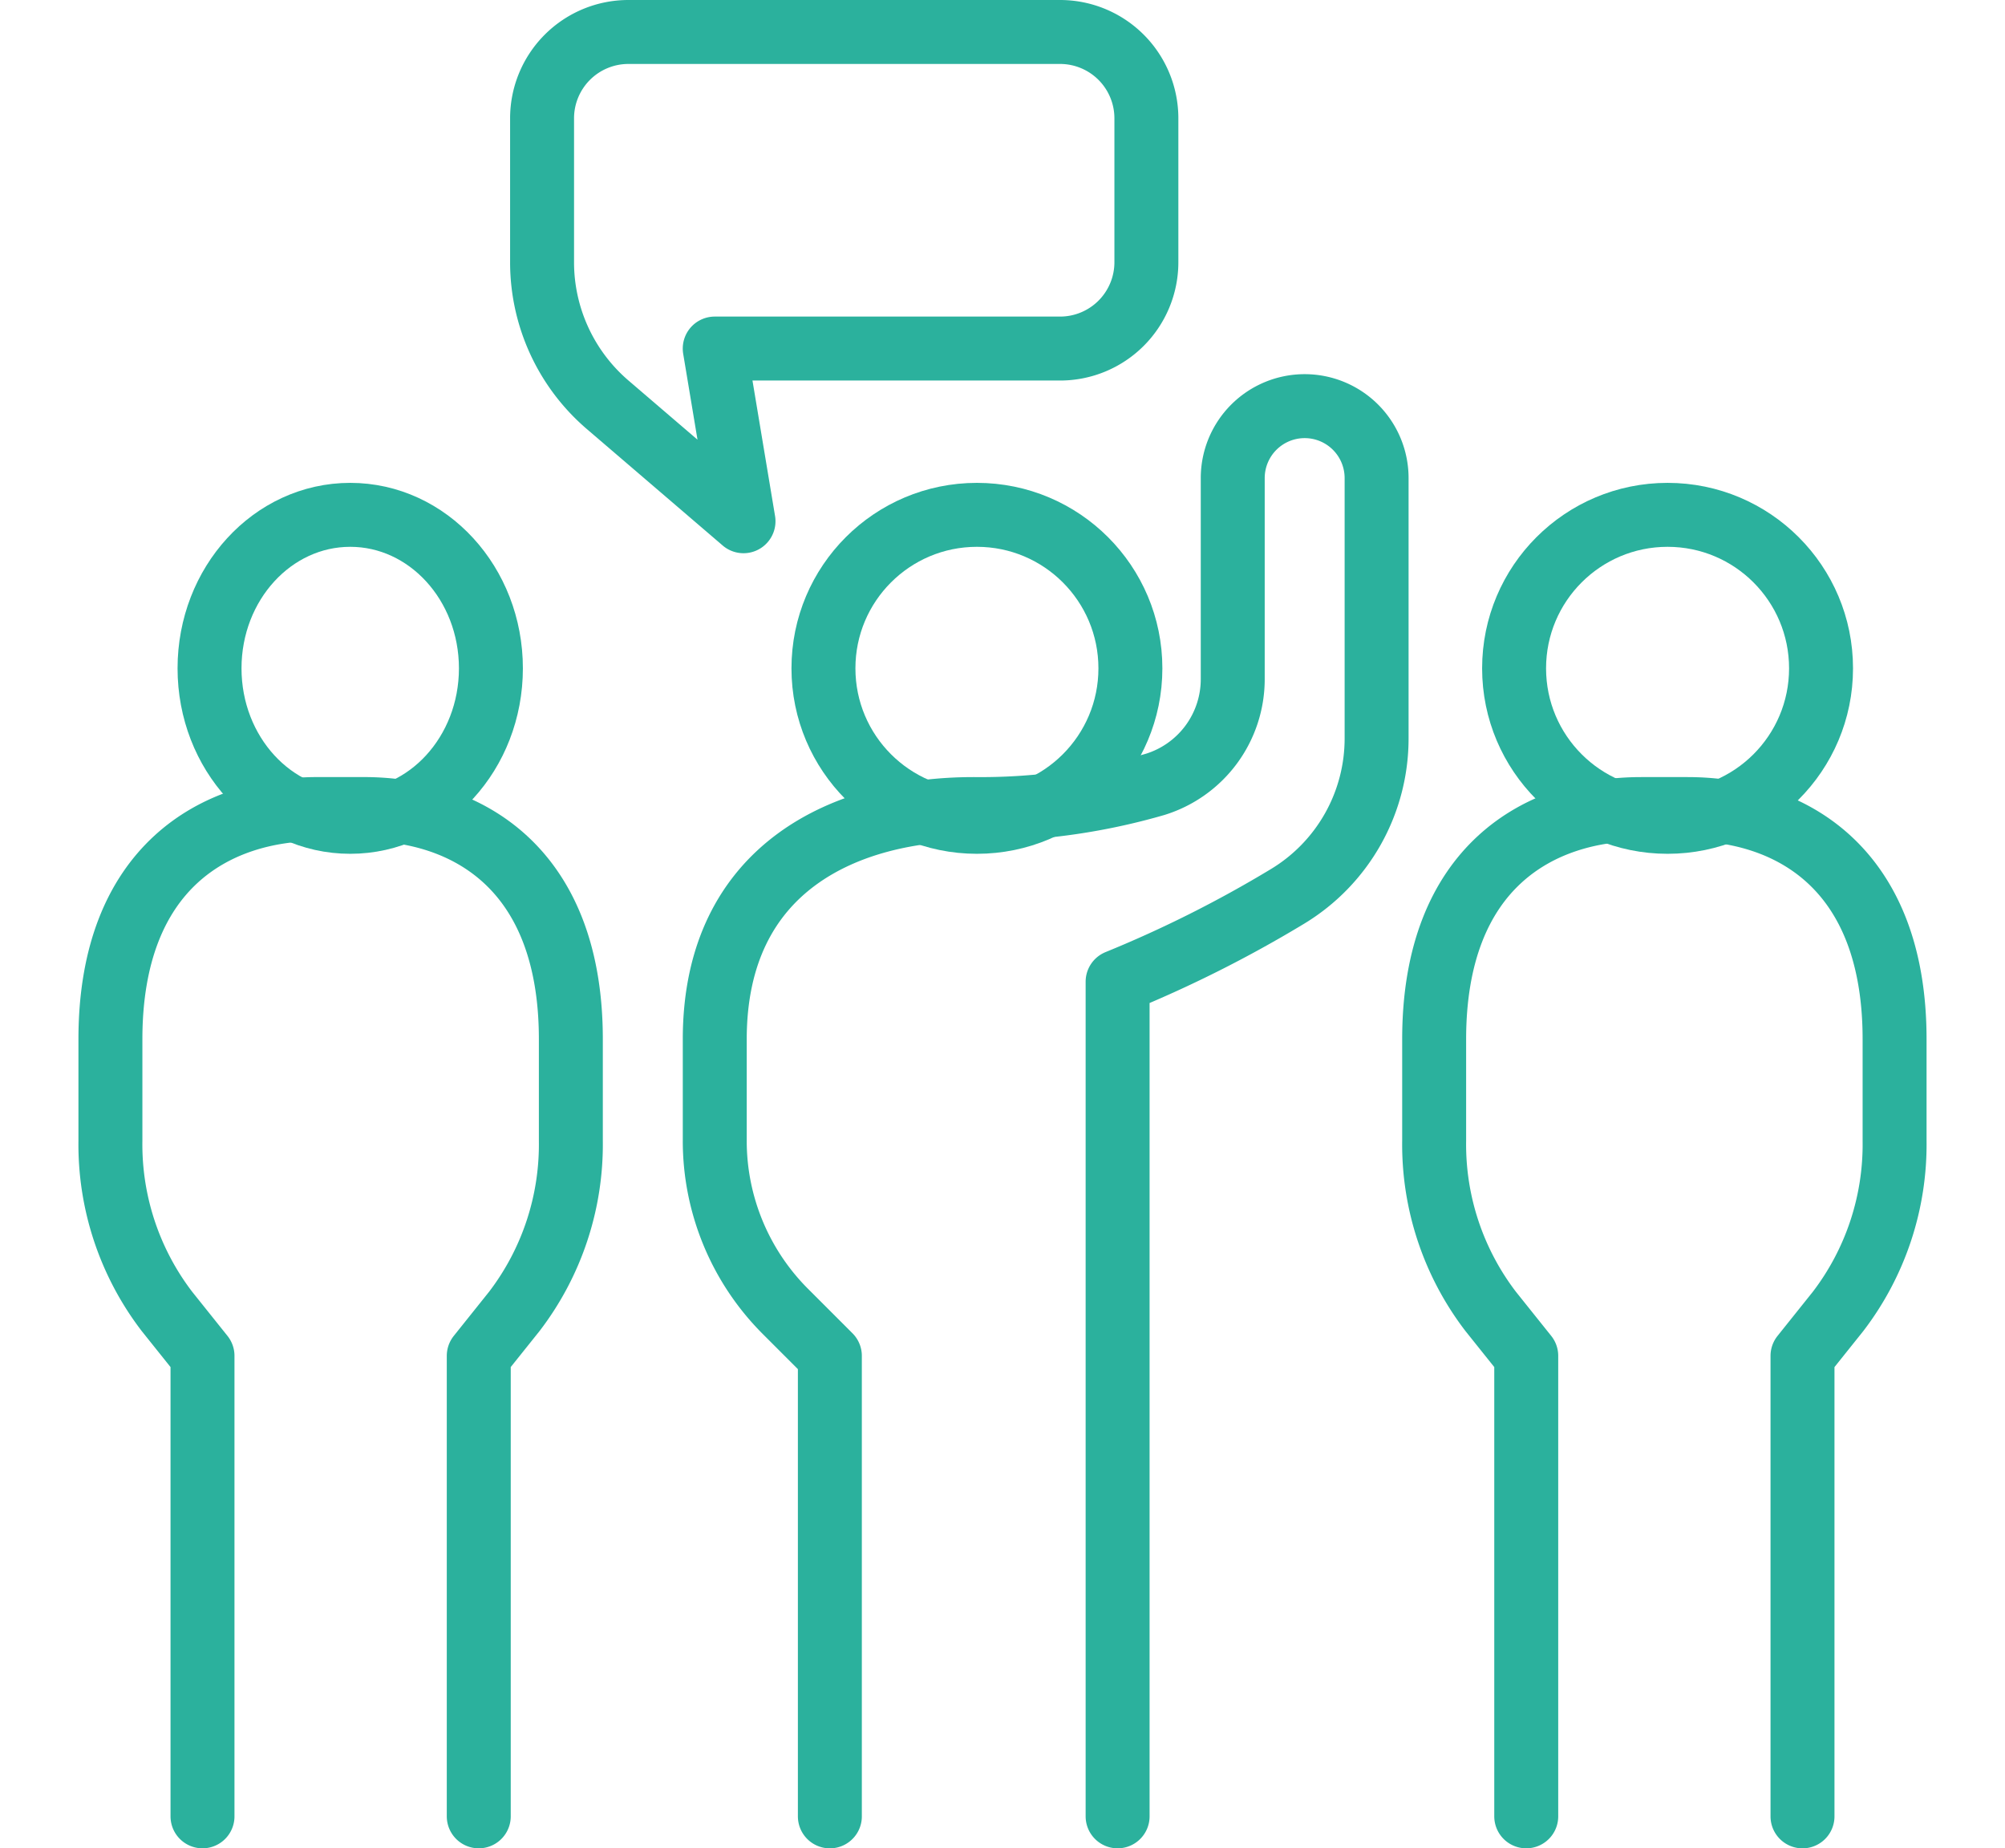 <svg xmlns="http://www.w3.org/2000/svg" width="88.44px" height="81.52px" viewBox="0 0 72.25 72.25"> <circle id="Elipse_122" data-name="Elipse 122" cx="6" cy="6" r="6" transform="translate(29.125 20.125)" fill="none" stroke="#2bb19d" stroke-linecap="round" stroke-linejoin="round" stroke-width="2.5"></circle> <path id="Caminho_958" data-name="Caminho 958" d="M2032.75,732.125V699.5h0a47.438,47.438,0,0,0,6.636-3.331,7.212,7.212,0,0,0,3.489-6.195V679.813a2.812,2.812,0,0,0-2.812-2.812h0a2.812,2.812,0,0,0-2.812,2.813v7.834a4.306,4.306,0,0,1-3.031,4.137,24.528,24.528,0,0,1-7.094.966c-4.97,0-10.125,2.25-10.125,9v3.97a9.427,9.427,0,0,0,2.761,6.666l1.739,1.739v18" transform="translate(-1992.125 -661.125)" fill="none" stroke="#2bb19d" stroke-linecap="round" stroke-linejoin="round" stroke-width="2.5"></path> <ellipse id="Elipse_123" data-name="Elipse 123" cx="5.5" cy="6" rx="5.5" ry="6" transform="translate(5.125 20.125)" fill="none" stroke="#2bb19d" stroke-linecap="round" stroke-linejoin="round" stroke-width="2.5"></ellipse> <path id="Caminho_959" data-name="Caminho 959" d="M1936.6,772.375v-18l-1.391-1.739A10.737,10.737,0,0,1,1933,745.97V742c0-6.75,4.124-9,8.1-9h1.8c3.976,0,8.1,2.25,8.1,9v3.97a10.737,10.737,0,0,1-2.209,6.666l-1.391,1.739v18" transform="translate(-1931.75 -701.375)" fill="none" stroke="#2bb19d" stroke-linecap="round" stroke-linejoin="round" stroke-width="2.5"></path> <circle id="Elipse_124" data-name="Elipse 124" cx="6" cy="6" r="6" transform="translate(56.125 20.125)" fill="none" stroke="#2bb19d" stroke-linecap="round" stroke-linejoin="round" stroke-width="2.5"></circle> <path id="Caminho_960" data-name="Caminho 960" d="M2120.6,772.374v-18l-1.391-1.739a10.738,10.738,0,0,1-2.209-6.666V742c0-6.75,4.123-9,8.1-9h1.8c3.976,0,8.1,2.25,8.1,9v3.97a10.736,10.736,0,0,1-2.209,6.666l-1.391,1.739v18" transform="translate(-2064 -701.374)" fill="none" stroke="#2bb19d" stroke-linecap="round" stroke-linejoin="round" stroke-width="2.5"></path> <path id="Caminho_961" data-name="Caminho 961" d="M1993,634v-5.625a3.375,3.375,0,0,1,3.375-3.375h16.875a3.375,3.375,0,0,1,3.375,3.375V634a3.375,3.375,0,0,1-3.375,3.375h-13.5l1.125,6.75-5.312-4.553A7.338,7.338,0,0,1,1993,634Z" transform="translate(-1974.875 -623.75)" fill="none" stroke="#2bb19d" stroke-linecap="round" stroke-linejoin="round" stroke-width="2.5"></path> </svg>